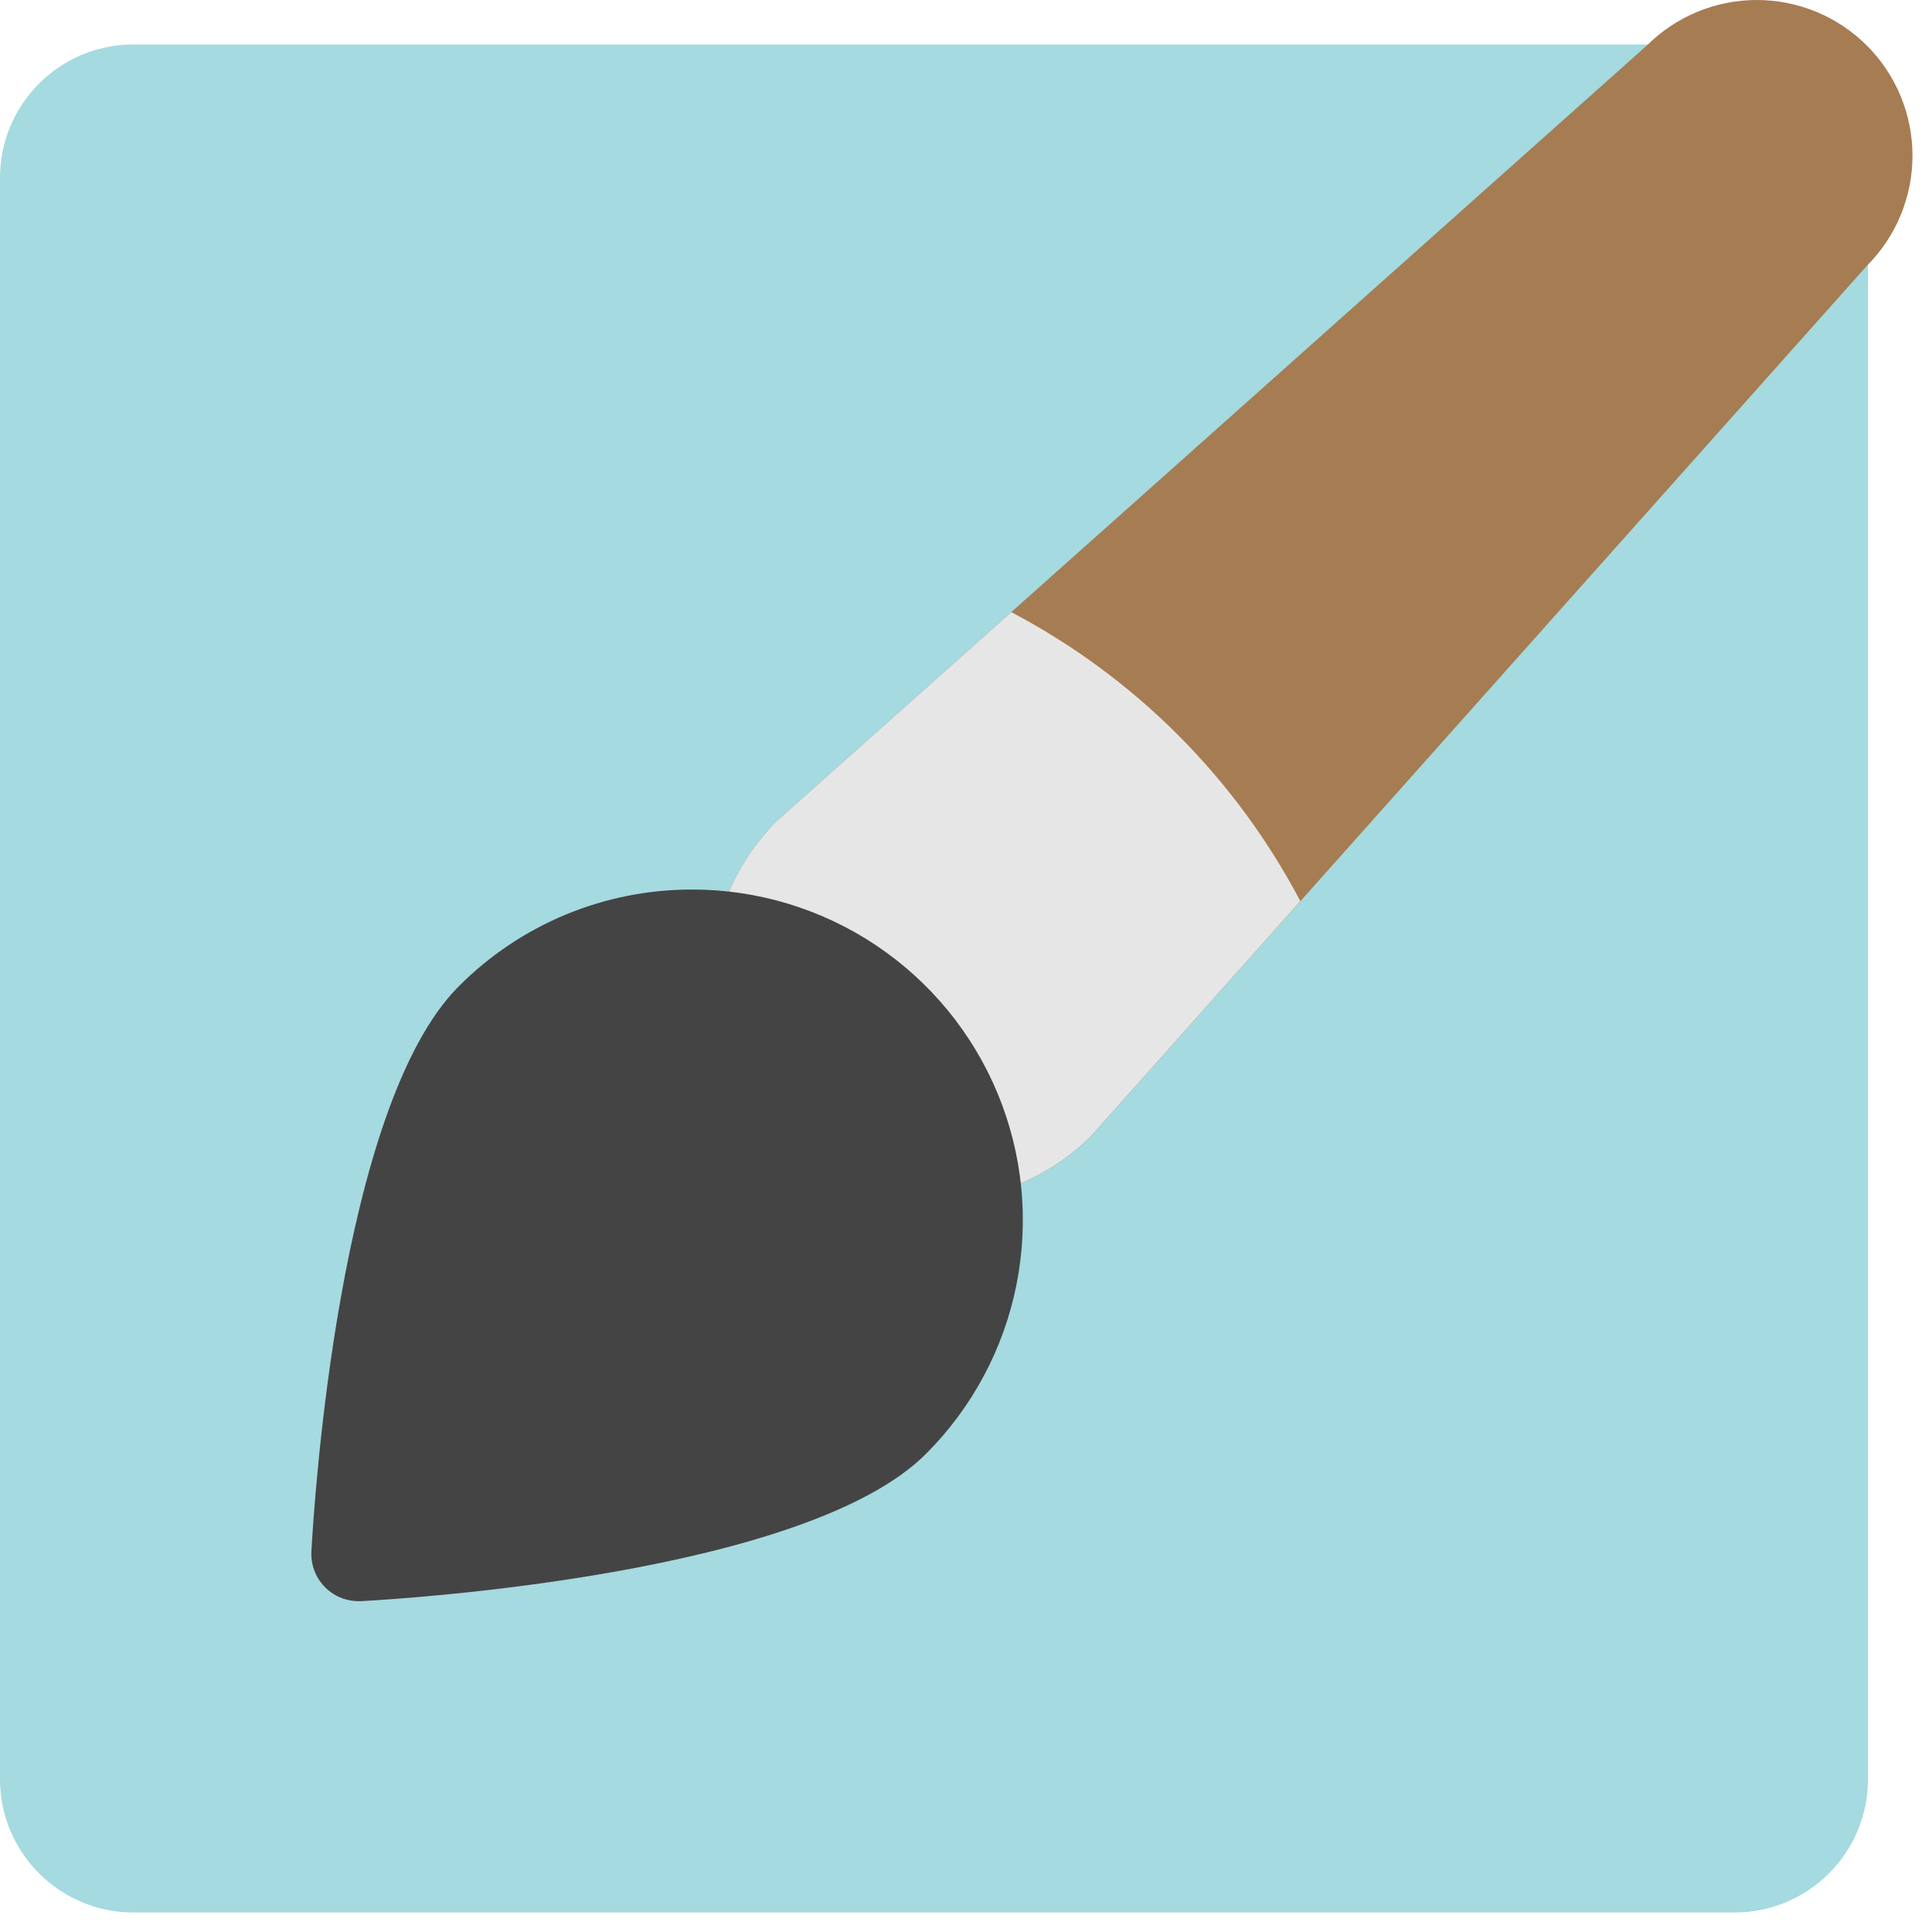 <svg width="89" height="89" viewBox="0 0 89 89" fill="none" xmlns="http://www.w3.org/2000/svg">
<path d="M79.905 2.049H6.147C2.752 2.049 0 4.801 0 8.196V81.954C0 85.349 2.752 88.101 6.147 88.101H79.905C83.3 88.101 86.052 85.349 86.052 81.954V8.196C86.052 4.801 83.3 2.049 79.905 2.049Z" fill="#A4DAE0"/>
<path d="M86.001 2.101C85.335 1.435 84.544 0.906 83.674 0.546C82.804 0.186 81.872 0 80.93 0C79.988 0 79.056 0.186 78.186 0.546C77.316 0.906 76.525 1.435 75.859 2.101L35.782 37.83C33.86 39.752 32.781 42.358 32.781 45.075C32.781 47.792 33.86 50.398 35.782 52.32C37.703 54.241 40.309 55.321 43.026 55.321C45.744 55.321 48.35 54.241 50.271 52.32L86.001 12.242C86.667 11.576 87.195 10.786 87.555 9.916C87.916 9.046 88.101 8.113 88.101 7.171C88.101 6.23 87.916 5.297 87.555 4.427C87.195 3.557 86.667 2.766 86.001 2.101Z" fill="#A67C52"/>
<path d="M54.258 33.849C52 31.591 49.414 29.686 46.587 28.199L35.782 37.828C33.86 39.75 32.781 42.356 32.781 45.073C32.781 47.79 33.86 50.396 35.782 52.318C37.703 54.239 40.309 55.319 43.026 55.319C45.744 55.319 48.35 54.239 50.271 52.318L59.901 41.512C58.416 38.689 56.513 36.105 54.258 33.849Z" fill="#E6E6E6"/>
<path d="M31.898 40.978C29.898 40.972 27.916 41.364 26.068 42.129C24.22 42.895 22.542 44.02 21.132 45.438C15.6 50.97 14.459 69.385 14.346 71.458C14.329 71.754 14.372 72.05 14.473 72.329C14.575 72.607 14.732 72.862 14.935 73.077C15.139 73.293 15.384 73.465 15.656 73.582C15.928 73.699 16.221 73.759 16.518 73.759C16.557 73.761 16.597 73.761 16.637 73.759C18.718 73.646 37.139 72.499 42.657 66.973C44.786 64.844 46.237 62.132 46.825 59.179C47.413 56.225 47.113 53.164 45.961 50.382C44.81 47.599 42.859 45.221 40.356 43.547C37.853 41.873 34.91 40.979 31.898 40.978Z" fill="#444444"/>
</svg>
